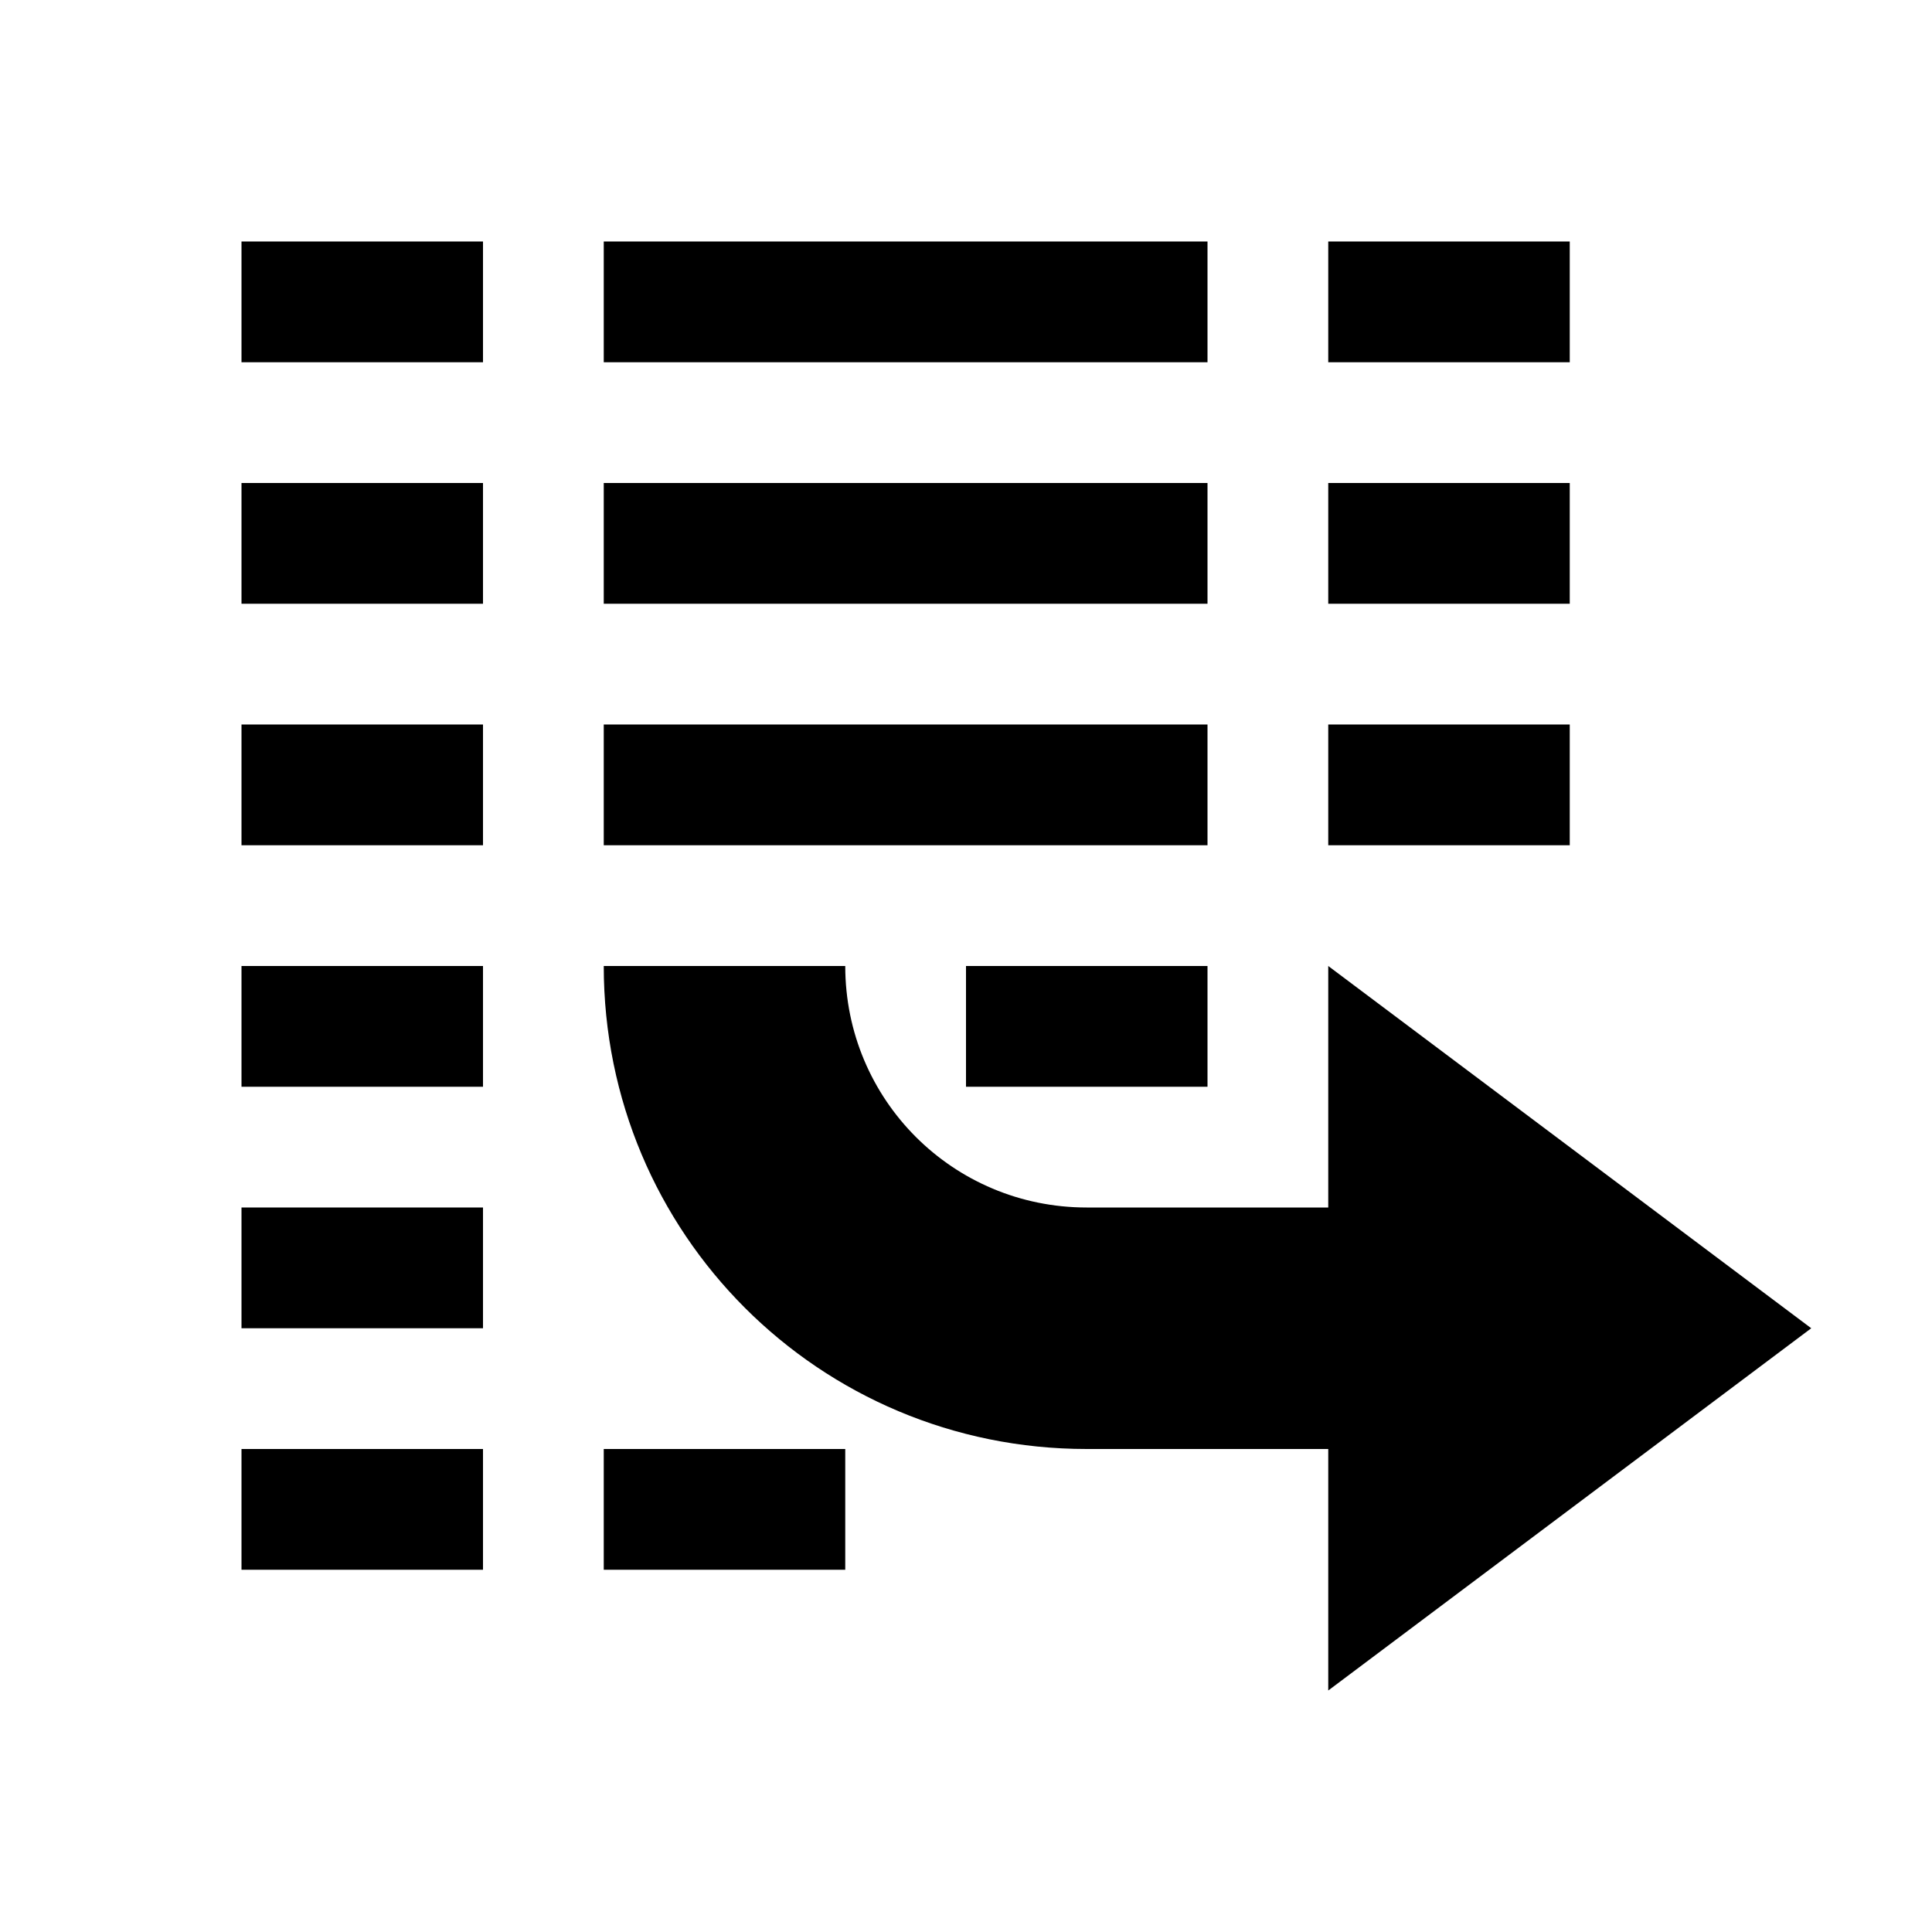 <?xml version="1.0" encoding="UTF-8" standalone="no"?>
<svg
   xmlns:dc="http://purl.org/dc/elements/1.1/"
   xmlns:cc="http://creativecommons.org/ns#"
   xmlns:rdf="http://www.w3.org/1999/02/22-rdf-syntax-ns#"
   xmlns:svg="http://www.w3.org/2000/svg"
   xmlns="http://www.w3.org/2000/svg"
   xmlns:sodipodi="http://sodipodi.sourceforge.net/DTD/sodipodi-0.dtd"
   xmlns:inkscape="http://www.inkscape.org/namespaces/inkscape"
   viewBox="0 0 16 16"
   version="1.1"
   id="svg5"
   sodipodi:docname="export_list.svg"
   inkscape:version="1.0.2 (e86c870, 2021-01-15)"
   width="32"
   height="32">
  <sodipodi:namedview
     pagecolor="#ffffff"
     bordercolor="#666666"
     borderopacity="1"
     objecttolerance="10"
     gridtolerance="10"
     guidetolerance="10"
     inkscape:pageopacity="0"
     inkscape:pageshadow="2"
     inkscape:window-width="1912"
     inkscape:window-height="2056"
     id="namedview7"
     showgrid="false"
     inkscape:zoom="11.313709"
     inkscape:cx="19.883041"
     inkscape:cy="-0.68695366"
     inkscape:window-x="1920"
     inkscape:window-y="0"
     inkscape:window-maximized="0"
     inkscape:current-layer="svg5"
     inkscape:snap-bbox="true"
     inkscape:bbox-nodes="true"
     inkscape:snap-page="true"
     inkscape:document-rotation="0" />
  <defs
     id="defs3051">
    <style
       type="text/css"
       id="current-color-scheme">
      .ColorScheme-Text {
        color:#232629;
      }
      </style>
  </defs>
  <g
     id="g848"
     style="fill:#000000;fill-opacity:1">
    <path
       style="fill:#000000;fill-opacity:1;stroke:none;stroke-width:3.464"
       d="M 4 20 L 4 22 L 8 22 L 8 20 L 4 20 z "
       transform="scale(0.5)"
       id="path761-3-9" />
    <path
       style="fill:#000000;fill-opacity:1;stroke:none;stroke-width:3.464"
       d="M 4 8 L 4 10 L 8 10 L 8 8 L 4 8 z "
       transform="scale(0.5)"
       id="path761" />
    <path
       style="fill:#000000;fill-opacity:1;stroke:none;stroke-width:5.657"
       d="M 10 4 L 10 6 L 20 6 L 20 4 L 10 4 z M 22 4 L 22 6 L 26 6 L 26 4 L 22 4 z M 10 8 L 10 10 L 20 10 L 20 8 L 10 8 z M 22 8 L 22 10 L 26 10 L 26 8 L 22 8 z M 10 12 L 10 14 L 20 14 L 20 12 L 10 12 z M 22 12 L 22 14 L 26 14 L 26 12 L 22 12 z M 16 16 L 16 18 L 20 18 L 20 16 L 16 16 z "
       transform="scale(0.5)"
       id="path775" />
    <path
       style="fill:#000000;fill-opacity:1;stroke:none;stroke-width:3.464"
       d="M 4 4 L 4 6 L 8 6 L 8 4 L 4 4 z "
       transform="scale(0.5)"
       id="path761-3" />
    <path
       style="fill:#000000;fill-opacity:1;stroke:none;stroke-width:3.464"
       d="M 4 16 L 4 18 L 8 18 L 8 16 L 4 16 z "
       transform="scale(0.5)"
       id="path761-7" />
    <path
       style="fill:#000000;fill-opacity:1;stroke:none;stroke-width:3.464"
       d="M 4 12 L 4 14 L 8 14 L 8 12 L 4 12 z "
       transform="scale(0.5)"
       id="path761-3-3" />
    <path
       style="fill:#000000;fill-opacity:1;stroke:none;stroke-width:3.464"
       d="M 4 24 L 4 26 L 8 26 L 8 24 L 4 24 z "
       transform="scale(0.5)"
       id="path761-6" />
    <path
       id="path202"
       transform="scale(0.5)"
       style="color:#232629;fill:#000000;fill-opacity:1;stroke:none;stroke-width:4"
       d="m 22,16 v 4 h -2 v 4 h 2 v 4 l 8,-6 z m -12,0 c 0,4.432 3.568,8 8,8 h 8 v -4 h -8 c -2.216,0 -4,-1.784 -4,-4 z" />
    <path
       style="fill:#000000;fill-opacity:1;stroke:none;stroke-width:5.657"
       d="M 10 24 L 10 26 L 14 26 L 14 24 L 10 24 z "
       transform="scale(0.5)"
       id="path218" />
  </g>
</svg>
